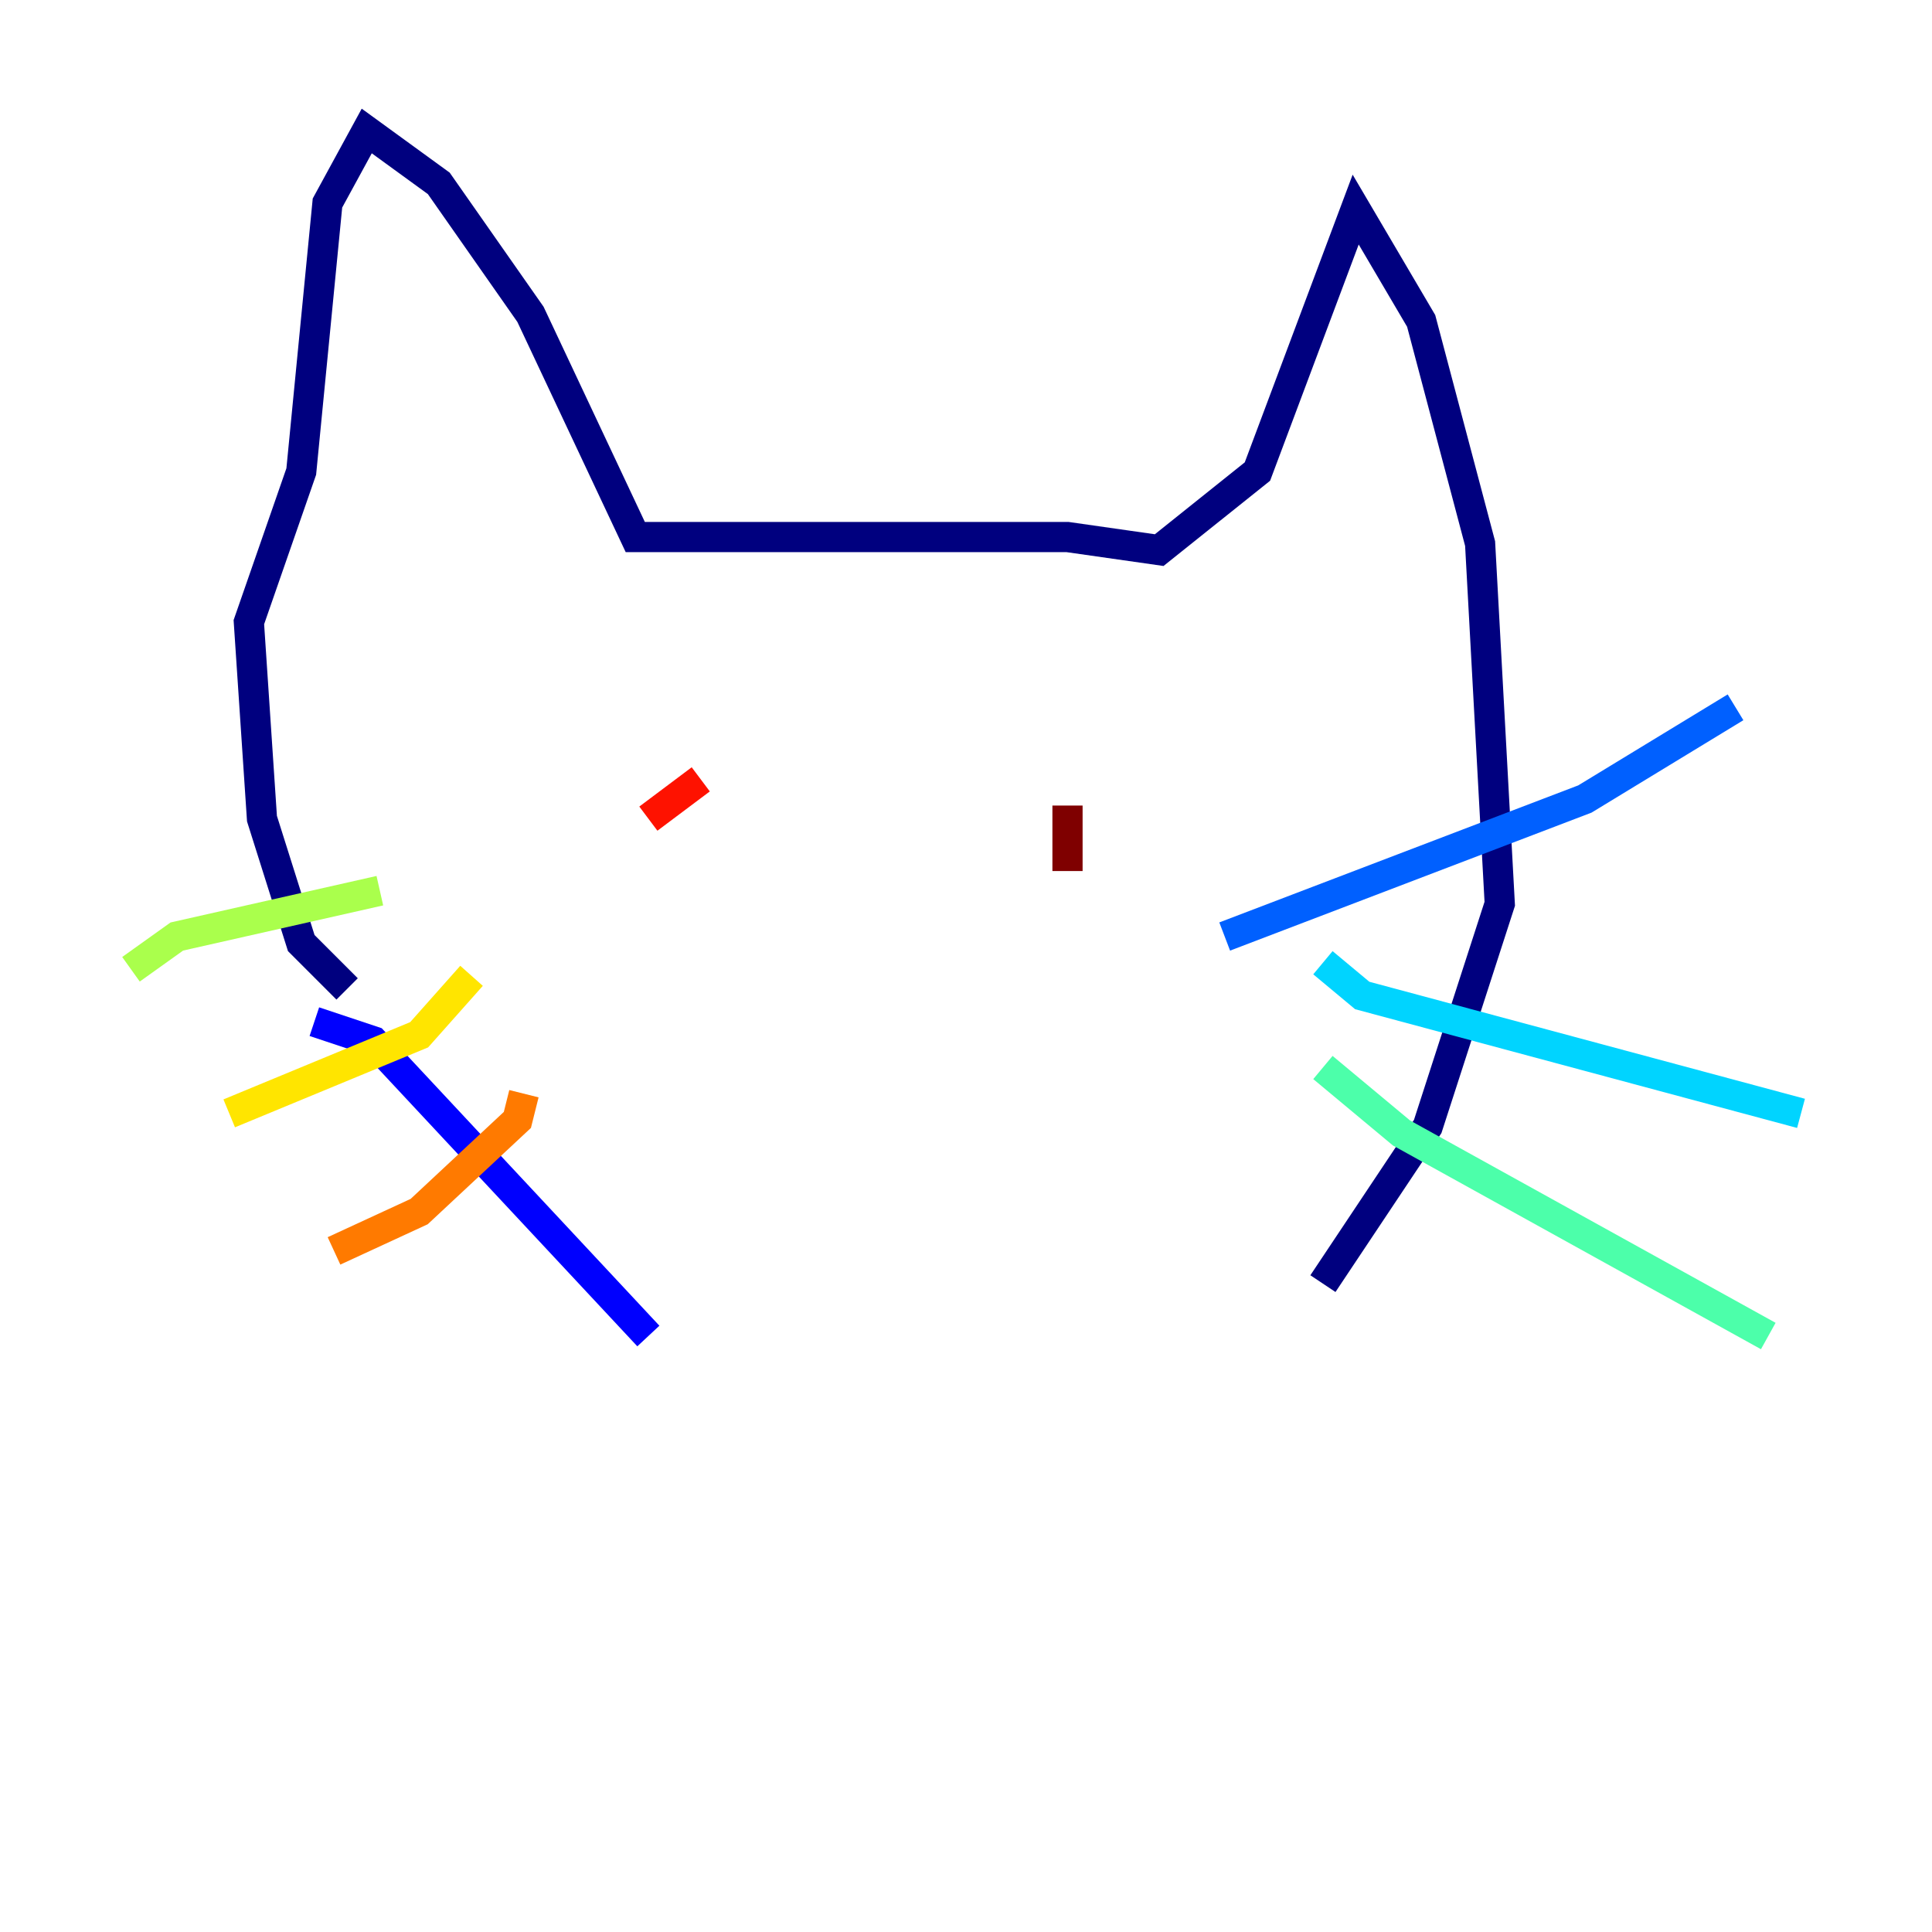 <?xml version="1.0" encoding="utf-8" ?>
<svg baseProfile="tiny" height="128" version="1.2" viewBox="0,0,128,128" width="128" xmlns="http://www.w3.org/2000/svg" xmlns:ev="http://www.w3.org/2001/xml-events" xmlns:xlink="http://www.w3.org/1999/xlink"><defs /><polyline fill="none" points="22.997,65.519 19.959,62.481 17.356,54.237 16.488,41.22 19.959,31.241 21.695,13.451 24.298,8.678 29.071,12.149 35.146,20.827 42.088,35.58 70.725,35.58 76.8,36.447 83.308,31.241 89.817,13.885 94.156,21.261 98.061,36.014 99.363,59.878 94.59,74.63 87.647,85.044" stroke="#00007f" stroke-width="2" /><polyline fill="none" points="20.827,67.688 24.732,68.99 42.956,88.515" stroke="#0000fe" stroke-width="2" /><polyline fill="none" points="81.139,62.047 105.003,52.936 114.983,46.861" stroke="#0060ff" stroke-width="2" /><polyline fill="none" points="87.647,63.783 90.251,65.953 119.322,73.763" stroke="#00d4ff" stroke-width="2" /><polyline fill="none" points="87.647,70.725 92.854,75.064 117.153,88.515" stroke="#4cffaa" stroke-width="2" /><polyline fill="none" points="25.166,59.01 11.715,62.047 8.678,64.217" stroke="#aaff4c" stroke-width="2" /><polyline fill="none" points="31.241,64.651 27.77,68.556 15.186,73.763" stroke="#ffe500" stroke-width="2" /><polyline fill="none" points="34.712,72.461 34.278,74.197 27.77,80.271 22.129,82.875" stroke="#ff7a00" stroke-width="2" /><polyline fill="none" points="46.427,51.634 42.956,54.237" stroke="#fe1200" stroke-width="2" /><polyline fill="none" points="70.725,53.37 70.725,57.709" stroke="#7f0000" stroke-width="2" /></svg>